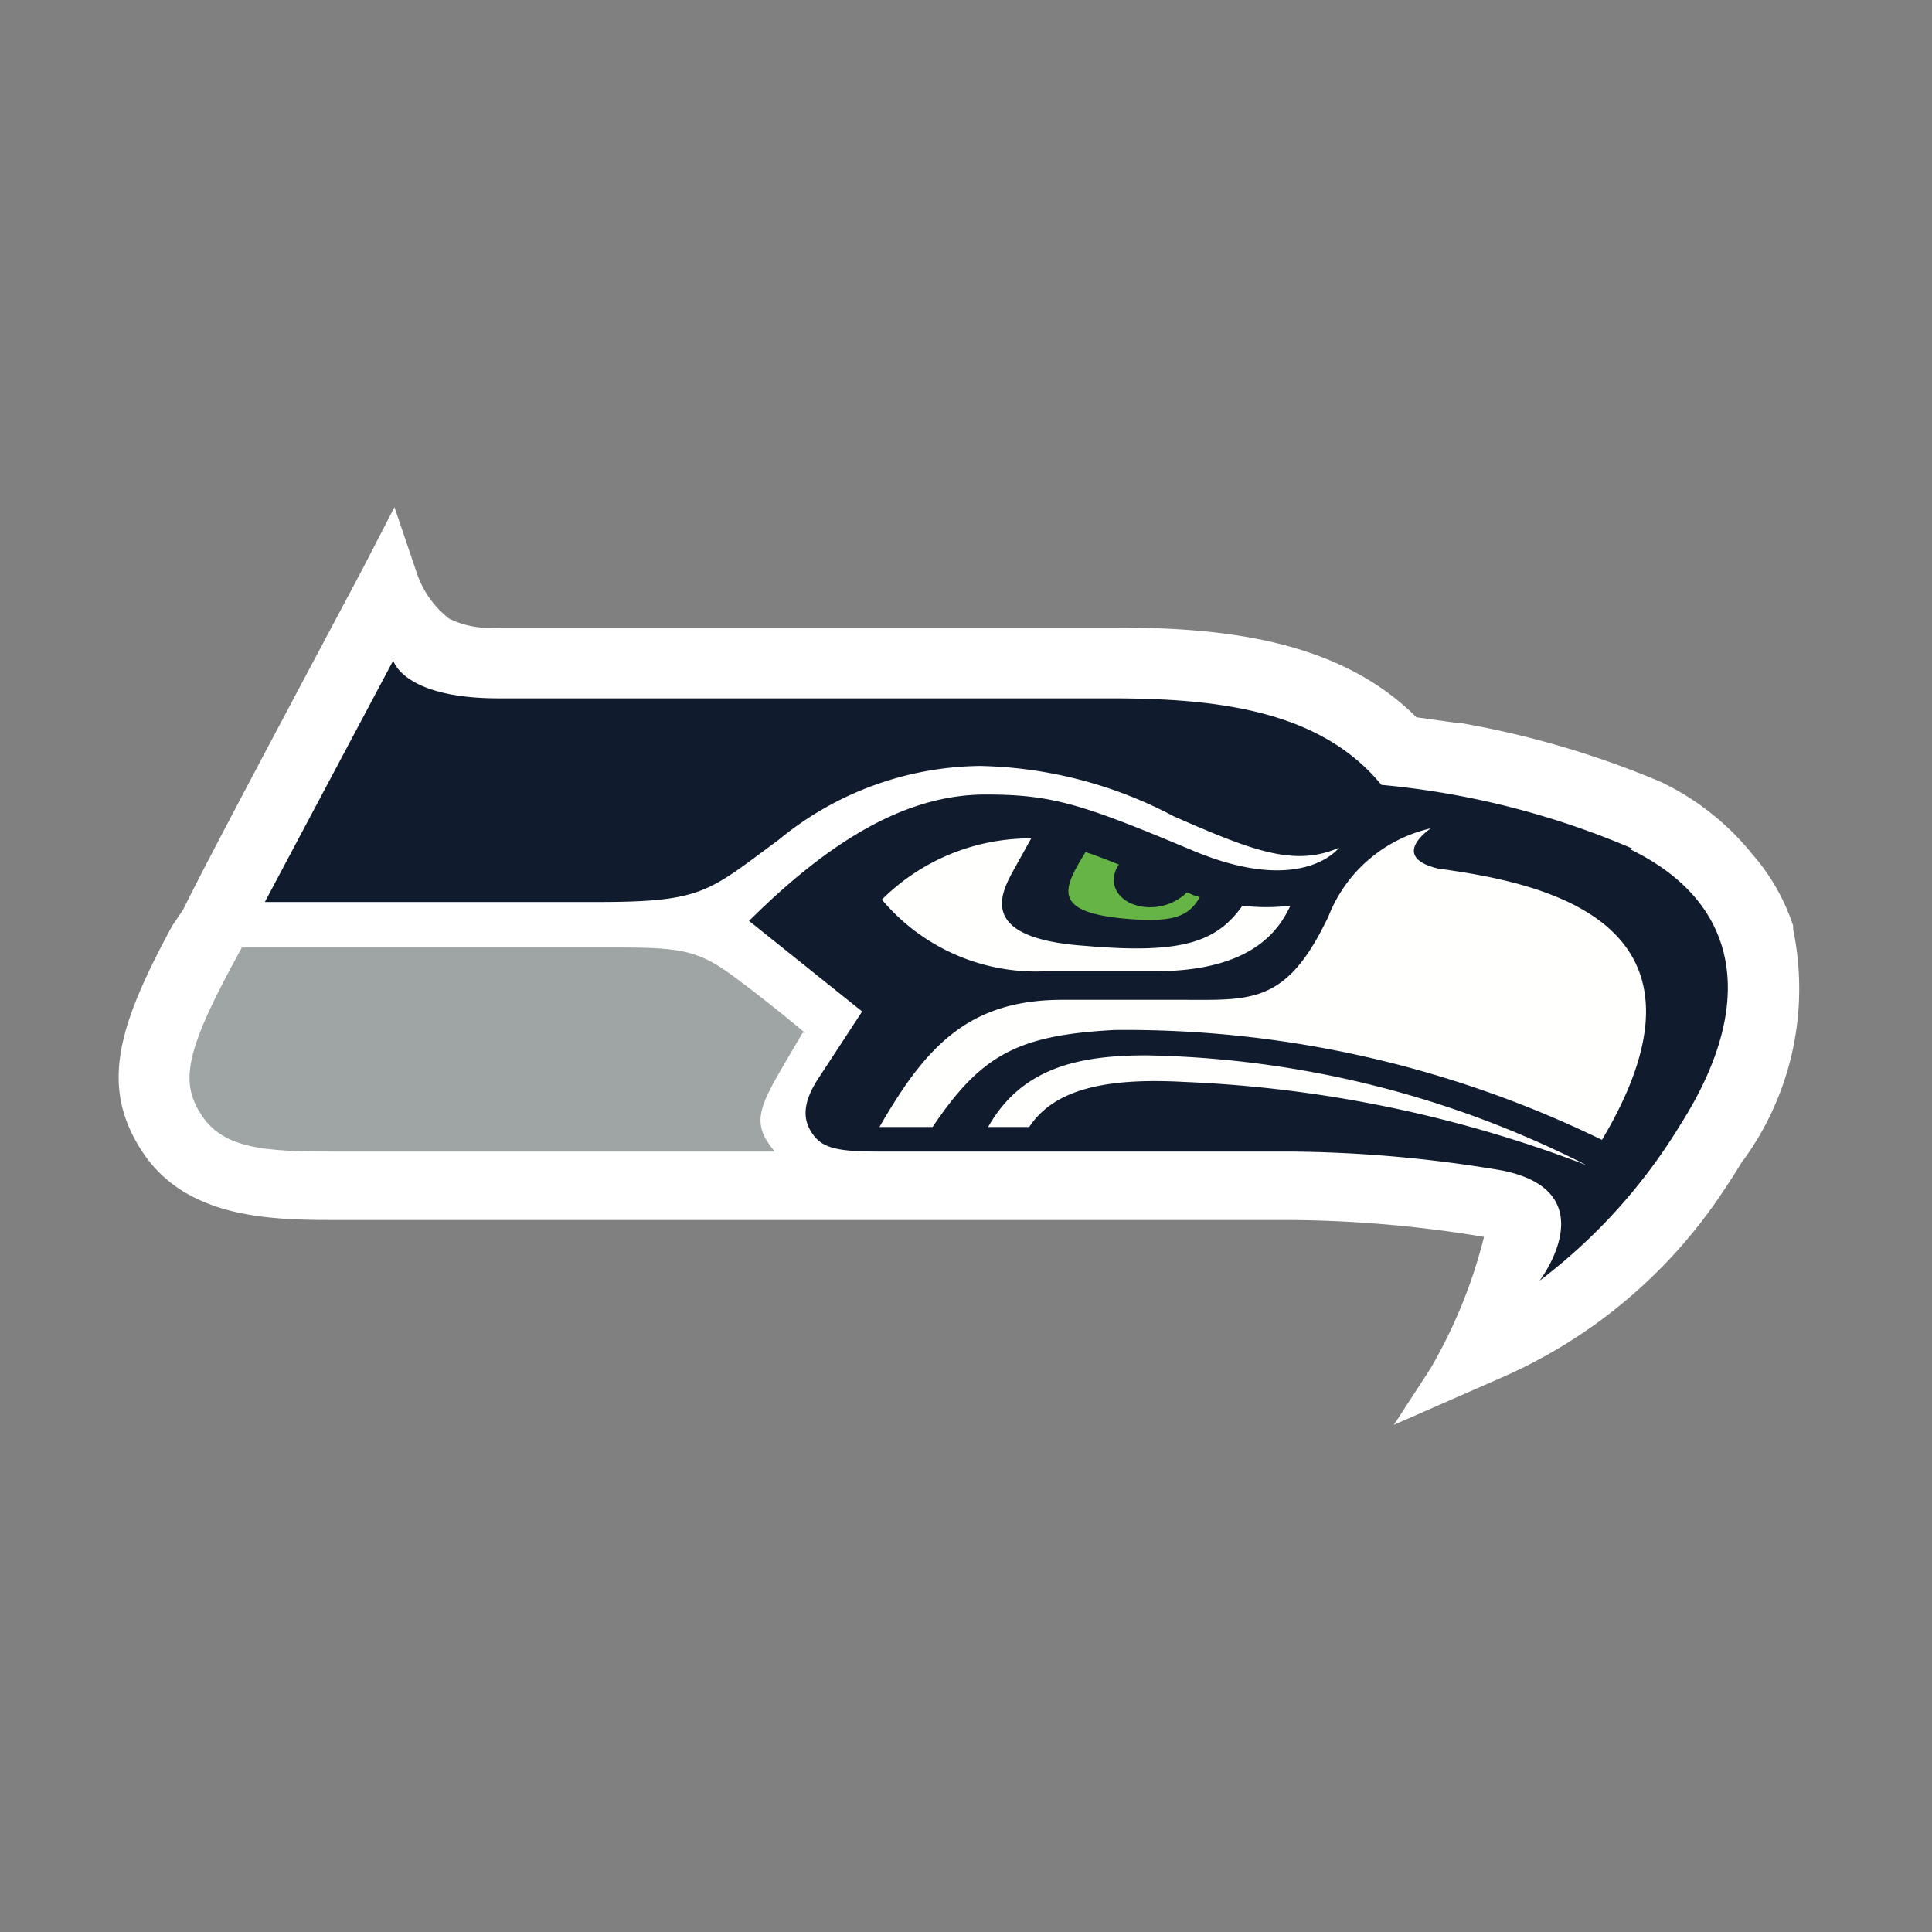 <svg id="Layer_1" data-name="Layer 1" xmlns="http://www.w3.org/2000/svg" viewBox="0 0 48 48"><rect x="0" y="0" width="48" height="48" fill="#808080" stroke="none"/><defs><style>.cls-1{fill:#fff;}.cls-2{fill:#101b2e;}.cls-3{fill:#fffffe;}.cls-4{fill:#66b445;}.cls-5{fill:#9ea5a4;}</style></defs><title>seattle_seahawks-01</title><path class="cls-1" d="M44.55,23.09V23a5.11,5.11,0,0,0-1-1.76,6.52,6.52,0,0,0-2.28-1.81,22.78,22.78,0,0,0-5-1.47h-.08l-1-.14c-2-2-5-2.23-7.57-2.23H12.33a2.23,2.23,0,0,1-1.17-.22,2.41,2.41,0,0,1-.81-1.15L9.8,12.6,9,14.15c-2.87,5.39-4,7.53-4.45,8.45h0L4.28,23c-1.35,2.49-1.81,4-.74,5.62s3.1,1.69,4.71,1.69H32a30.39,30.39,0,0,1,4.87.42A12.49,12.49,0,0,1,35.54,34l-.91,1.4,2.69-1.18a12.7,12.7,0,0,0,5.43-4.53c.18-.27.36-.54.5-.78A7.24,7.24,0,0,0,44.55,23.09Z"/><g id="Team-icons_seattle_seahawks" data-name="Team-icons seattle seahawks"><g id="seattle_seahawks" data-name="seattle seahawks"><path id="Fill-3" class="cls-2" d="M40.55,21.08a20.62,20.62,0,0,0-6.23-1.58c-1.53-1.87-4.12-2.15-6.73-2.15H12.39c-2.38,0-2.62-.94-2.62-.94l-3.19,6h8.29c2.61,0,2.74-.27,4.47-1.54a8,8,0,0,1,5-1.84,10.7,10.7,0,0,1,4.82,1.25c1.94.85,3,1.27,4.11.78,0,0-.9,1.22-3.64.07s-3.48-1.39-5.14-1.39-3.52.79-5.88,3.14l2.81,2.25-1.08,1.65c-.43.65-.38,1.06-.16,1.38s.52.45,1.56.45H32a32.77,32.77,0,0,1,5.32.47c2.62.53.93,2.74.93,2.74a13.94,13.94,0,0,0,3.5-3.88c1.94-3.05,1.46-5.54-1.27-6.85"/><path id="Fill-5" class="cls-3" d="M35.73,21.58c-1.24-.3-.18-1-.18-1A3.58,3.58,0,0,0,33,22.78l-.09.18c-1,2-1.88,1.88-3.57,1.88H26.4C24.06,24.84,23,26,21.85,28h1.32c1.21-1.8,2.12-2.28,4.51-2.41A27,27,0,0,1,39.8,28.32c3.27-5.49-1.59-6.4-4.07-6.74"/><path id="Fill-6" class="cls-3" d="M25.57,28c.61-.92,1.85-1.23,3.85-1.12a31.47,31.47,0,0,1,10,2.07,25.07,25.07,0,0,0-10.94-2.73c-1.65,0-3.09.29-3.93,1.78h1"/><path id="Fill-7" class="cls-3" d="M30.87,22.5c-.64.9-1.49,1.21-3.9,1-2.79-.19-2.07-1.37-1.75-1.95h0l.4-.72a5.22,5.22,0,0,0-3.71,1.52A5,5,0,0,0,26,24.13h2.7c2.52,0,3.12-1.13,3.36-1.63a4.82,4.82,0,0,1-1.2,0"/><path id="Fill-8" class="cls-4" d="M29.65,22.24l-.16-.07a1.31,1.31,0,0,1-1.08.36c-.54-.07-.85-.46-.7-.88a.56.56,0,0,1,.09-.17c-.28-.11-.55-.22-.83-.31-.55.9-.88,1.5,1.05,1.66,1.21.1,1.53-.1,1.79-.54l-.16-.05"/><path id="Fill-9" class="cls-5" d="M19.94,25.66c-1,1.73-1.39,2.13-.69,2.95h-11c-1.63,0-2.69-.06-3.24-.9s-.42-1.6,1-4.17H15.4c1.62,0,2,.1,2.91.78S20,25.66,20,25.66"/></g></g></svg>